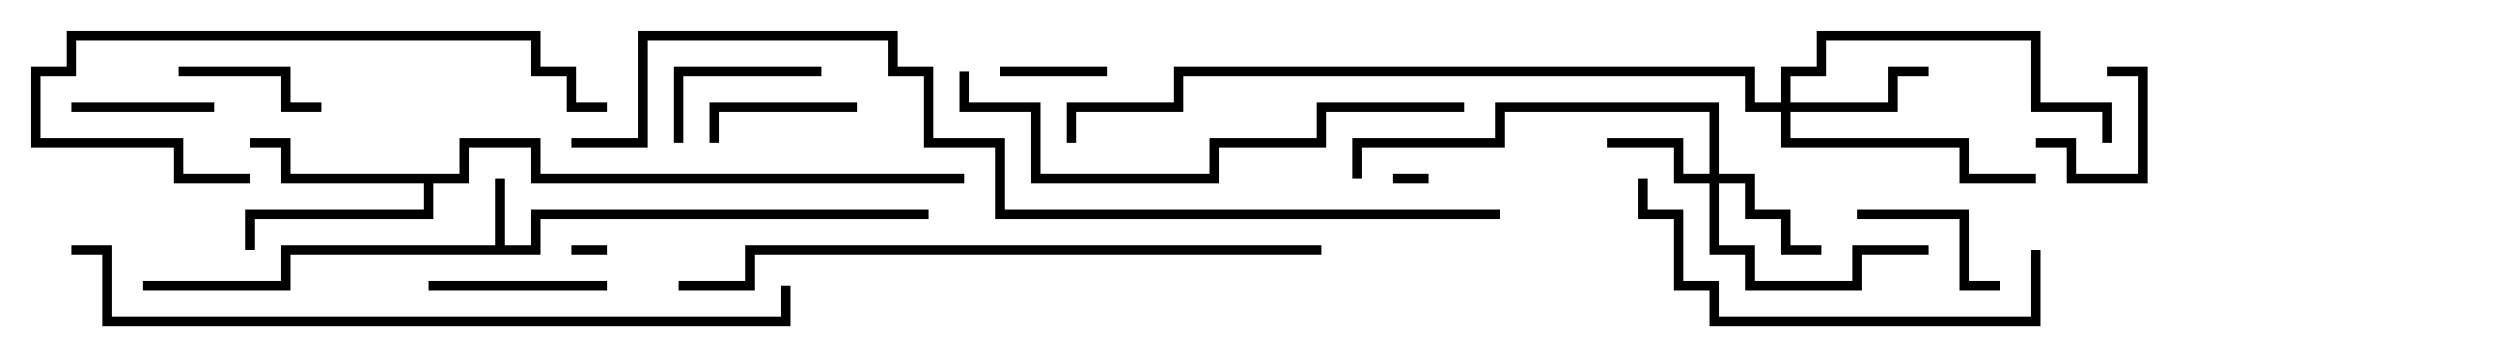 <svg version="1.1" width="105" height="15" xmlns="http://www.w3.org/2000/svg"><path d="M20.8,10.3L20.8,7.5L21.2,7.5L21.2,10.3L22.3,10.3L22.3,8.8L39,8.8L39,9.2L22.7,9.2L22.7,10.7L12.2,10.7L12.2,12.2L6,12.2L6,11.8L11.8,11.8L11.8,10.3z" stroke="none"/><path d="M19.3,7.3L19.3,5.8L22.7,5.8L22.7,7.3L40.5,7.3L40.5,7.7L22.3,7.7L22.3,6.2L19.7,6.2L19.7,7.7L18.2,7.7L18.2,9.2L10.7,9.2L10.7,10.5L10.3,10.5L10.3,8.8L17.8,8.8L17.8,7.7L11.8,7.7L11.8,6.2L10.5,6.2L10.5,5.8L12.2,5.8L12.2,7.3z" stroke="none"/><path d="M71.8,7.3L71.8,4.7L63.2,4.7L63.2,6.2L57.2,6.2L57.2,7.5L56.8,7.5L56.8,5.8L62.8,5.8L62.8,4.3L72.2,4.3L72.2,7.3L73.7,7.3L73.7,8.8L75.2,8.8L75.2,10.3L76.5,10.3L76.5,10.7L74.8,10.7L74.8,9.2L73.3,9.2L73.3,7.7L72.2,7.7L72.2,10.3L73.7,10.3L73.7,11.8L77.8,11.8L77.8,10.3L81,10.3L81,10.7L78.2,10.7L78.2,12.2L73.3,12.2L73.3,10.7L71.8,10.7L71.8,7.7L70.3,7.7L70.3,6.2L67.5,6.2L67.5,5.8L70.7,5.8L70.7,7.3z" stroke="none"/><path d="M74.8,4.3L74.8,2.8L76.3,2.8L76.3,1.3L85.7,1.3L85.7,4.3L88.7,4.3L88.7,6L88.3,6L88.3,4.7L85.3,4.7L85.3,1.7L76.7,1.7L76.7,3.2L75.2,3.2L75.2,4.3L79.3,4.3L79.3,2.8L81,2.8L81,3.2L79.7,3.2L79.7,4.7L75.2,4.7L75.2,5.8L82.7,5.8L82.7,7.3L85.5,7.3L85.5,7.7L82.3,7.7L82.3,6.2L74.8,6.2L74.8,4.7L73.3,4.7L73.3,3.2L49.7,3.2L49.7,4.7L45.2,4.7L45.2,6L44.8,6L44.8,4.3L49.3,4.3L49.3,2.8L73.7,2.8L73.7,4.3z" stroke="none"/><path d="M58.5,7.7L58.5,7.3L60,7.3L60,7.7z" stroke="none"/><path d="M25.5,10.3L25.5,10.7L24,10.7L24,10.3z" stroke="none"/><path d="M88.5,3.2L88.5,2.8L90.2,2.8L90.2,7.7L86.8,7.7L86.8,6.2L85.5,6.2L85.5,5.8L87.2,5.8L87.2,7.3L89.8,7.3L89.8,3.2z" stroke="none"/><path d="M42,3.2L42,2.8L46.5,2.8L46.5,3.2z" stroke="none"/><path d="M9,4.3L9,4.7L3,4.7L3,4.3z" stroke="none"/><path d="M36,4.3L36,4.7L30.2,4.7L30.2,6L29.8,6L29.8,4.3z" stroke="none"/><path d="M7.5,3.2L7.5,2.8L12.2,2.8L12.2,4.3L13.5,4.3L13.5,4.7L11.8,4.7L11.8,3.2z" stroke="none"/><path d="M84,11.8L84,12.2L82.3,12.2L82.3,9.2L78,9.2L78,8.8L82.7,8.8L82.7,11.8z" stroke="none"/><path d="M34.5,2.8L34.5,3.2L28.7,3.2L28.7,6L28.3,6L28.3,2.8z" stroke="none"/><path d="M25.5,11.8L25.5,12.2L18,12.2L18,11.8z" stroke="none"/><path d="M10.5,7.3L10.5,7.7L7.3,7.7L7.3,6.2L1.3,6.2L1.3,2.8L2.8,2.8L2.8,1.3L22.7,1.3L22.7,2.8L24.2,2.8L24.2,4.3L25.5,4.3L25.5,4.7L23.8,4.7L23.8,3.2L22.3,3.2L22.3,1.7L3.2,1.7L3.2,3.2L1.7,3.2L1.7,5.8L7.7,5.8L7.7,7.3z" stroke="none"/><path d="M85.3,10.5L85.7,10.5L85.7,13.7L71.8,13.7L71.8,12.2L70.3,12.2L70.3,9.2L68.8,9.2L68.8,7.5L69.2,7.5L69.2,8.8L70.7,8.8L70.7,11.8L72.2,11.8L72.2,13.3L85.3,13.3z" stroke="none"/><path d="M40.3,3L40.7,3L40.7,4.3L43.7,4.3L43.7,7.3L50.8,7.3L50.8,5.8L55.3,5.8L55.3,4.3L61.5,4.3L61.5,4.7L55.7,4.7L55.7,6.2L51.2,6.2L51.2,7.7L43.3,7.7L43.3,4.7L40.3,4.7z" stroke="none"/><path d="M28.5,12.2L28.5,11.8L31.3,11.8L31.3,10.3L55.5,10.3L55.5,10.7L31.7,10.7L31.7,12.2z" stroke="none"/><path d="M3,10.7L3,10.3L4.7,10.3L4.7,13.3L32.8,13.3L32.8,12L33.2,12L33.2,13.7L4.3,13.7L4.3,10.7z" stroke="none"/><path d="M24,6.2L24,5.8L26.8,5.8L26.8,1.3L37.7,1.3L37.7,2.8L39.2,2.8L39.2,5.8L42.2,5.8L42.2,8.8L63,8.8L63,9.2L41.8,9.2L41.8,6.2L38.8,6.2L38.8,3.2L37.3,3.2L37.3,1.7L27.2,1.7L27.2,6.2z" stroke="none"/></svg>